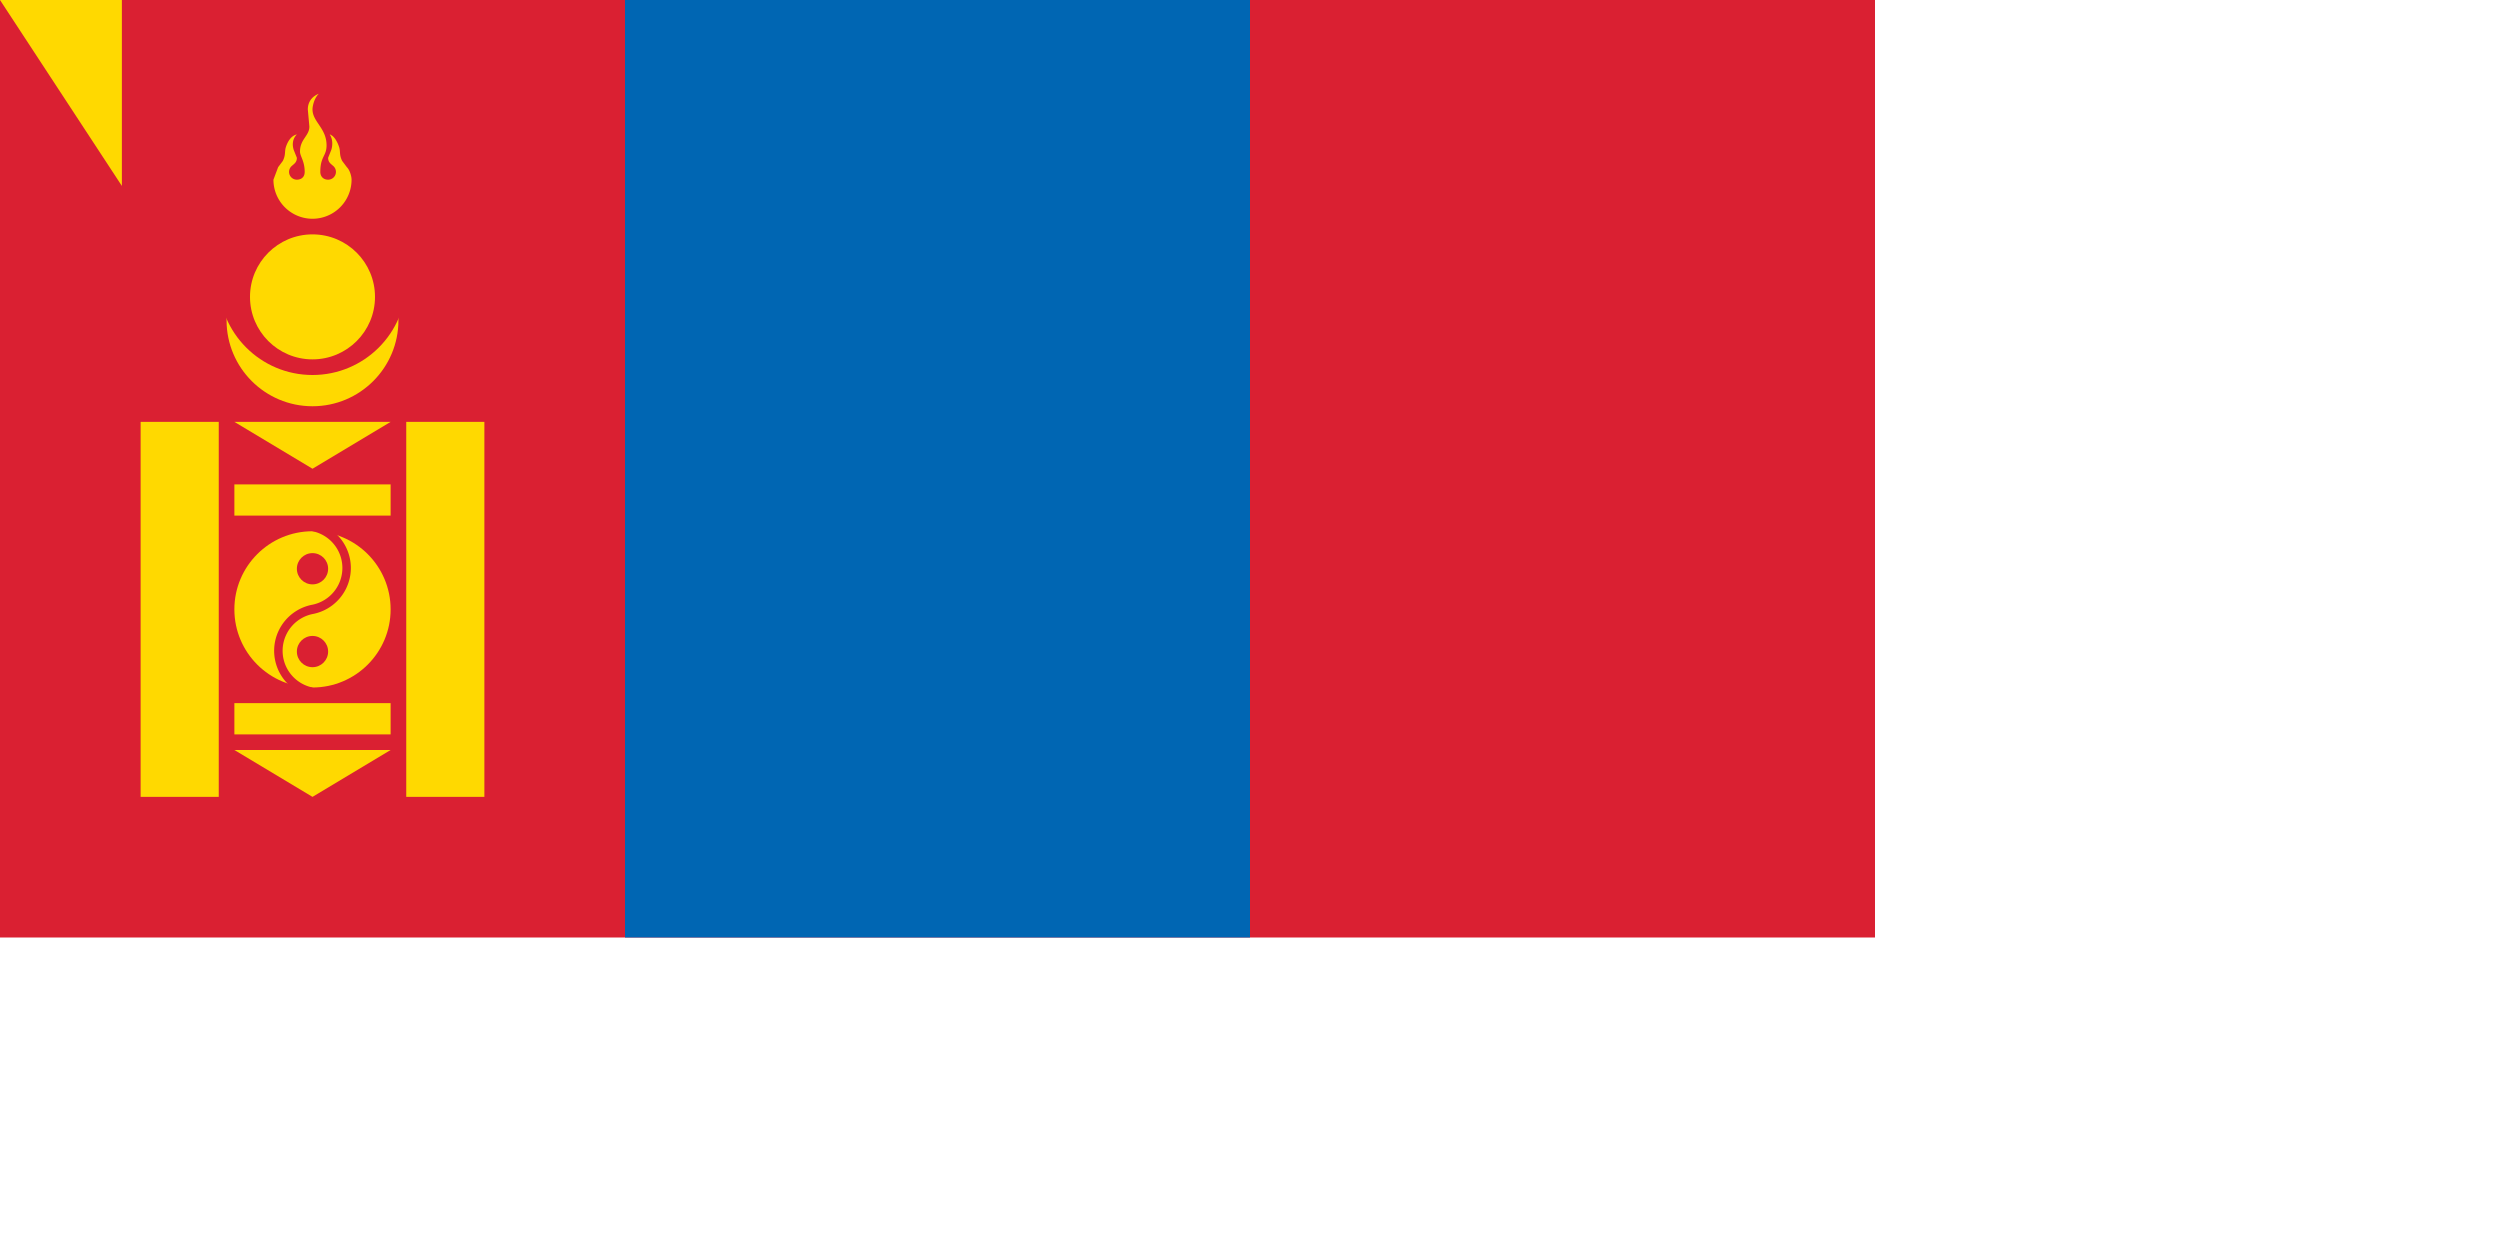 <svg xmlns="http://www.w3.org/2000/svg" width="1600" height="800" fill="#ffd900"><path fill="#da2032" d="M0 0h1200v600H0z"/><path fill="#0066b3" d="M400 0h400v600H400z"/><circle cx="200" cy="205" r="55"/><circle cx="200" cy="180" r="60" fill="#da2032"/><circle cx="200" cy="190" r="40"/><path d="M204 60c-5 2-7 6-7 10l1 11c0 6-6 8-6 16 0 3 3 6 3 13 0 4-3 5-5 5a5 5 0 0 1-5-5 5 5 0 0 1 1-3 5 5 0 0 1 1-1c1-1 3-2 3-5l-2-5c-1-3-1-7 2-10-4 1-6 5-7 8s0 5-2 9l-3 4-3 8a25 25 0 0 0 50 0c0-2-1-6-3-8l-3-4c-2-4-1-6-2-9s-3-7-6-8c2 3 2 7 1 10l-2 5c0 3 2 4 3 5a5 5 0 0 1 1 1 5 5 0 0 1 1 3 5 5 0 0 1-5 5c-3 0-5-2-5-5 0-10 4-10 4-17 0-11-9-15-9-23 0-2 1-7 4-10zM90 270h50v240H90zm170 0h50v240h-50zm-110 0h100l-50 30zm0 40h100v20H150zm0 140h100v20H150zm0 30h100l-50 30z"/><circle cx="200" cy="390" r="50"/><g fill="#da2032"><circle cx="200" cy="364" r="10"/><circle cx="200" cy="417" r="10"/><path d="M200 334a30 30 0 0 1 0 59 24 24 0 0 0 0 47v6a30 30 0 0 1 0-59 24 24 0 0 0 0-47z"/></g><path id="path-b7328" d="m m0 78 m0 119 m0 65 m0 65 m0 65 m0 65 m0 65 m0 65 m0 65 m0 65 m0 65 m0 65 m0 65 m0 65 m0 65 m0 65 m0 65 m0 65 m0 65 m0 65 m0 82 m0 81 m0 99 m0 99 m0 79 m0 43 m0 110 m0 81 m0 47 m0 113 m0 97 m0 89 m0 120 m0 116 m0 97 m0 114 m0 97 m0 72 m0 122 m0 101 m0 70 m0 108 m0 54 m0 86 m0 86 m0 65 m0 78 m0 56 m0 71 m0 82 m0 120 m0 69 m0 72 m0 103 m0 76 m0 48 m0 104 m0 113 m0 69 m0 80 m0 89 m0 100 m0 106 m0 102 m0 102 m0 117 m0 107 m0 43 m0 112 m0 101 m0 76 m0 74 m0 118 m0 117 m0 119 m0 79 m0 114 m0 47 m0 49 m0 79 m0 109 m0 69 m0 52 m0 117 m0 106 m0 103 m0 61 m0 61"/>
</svg>